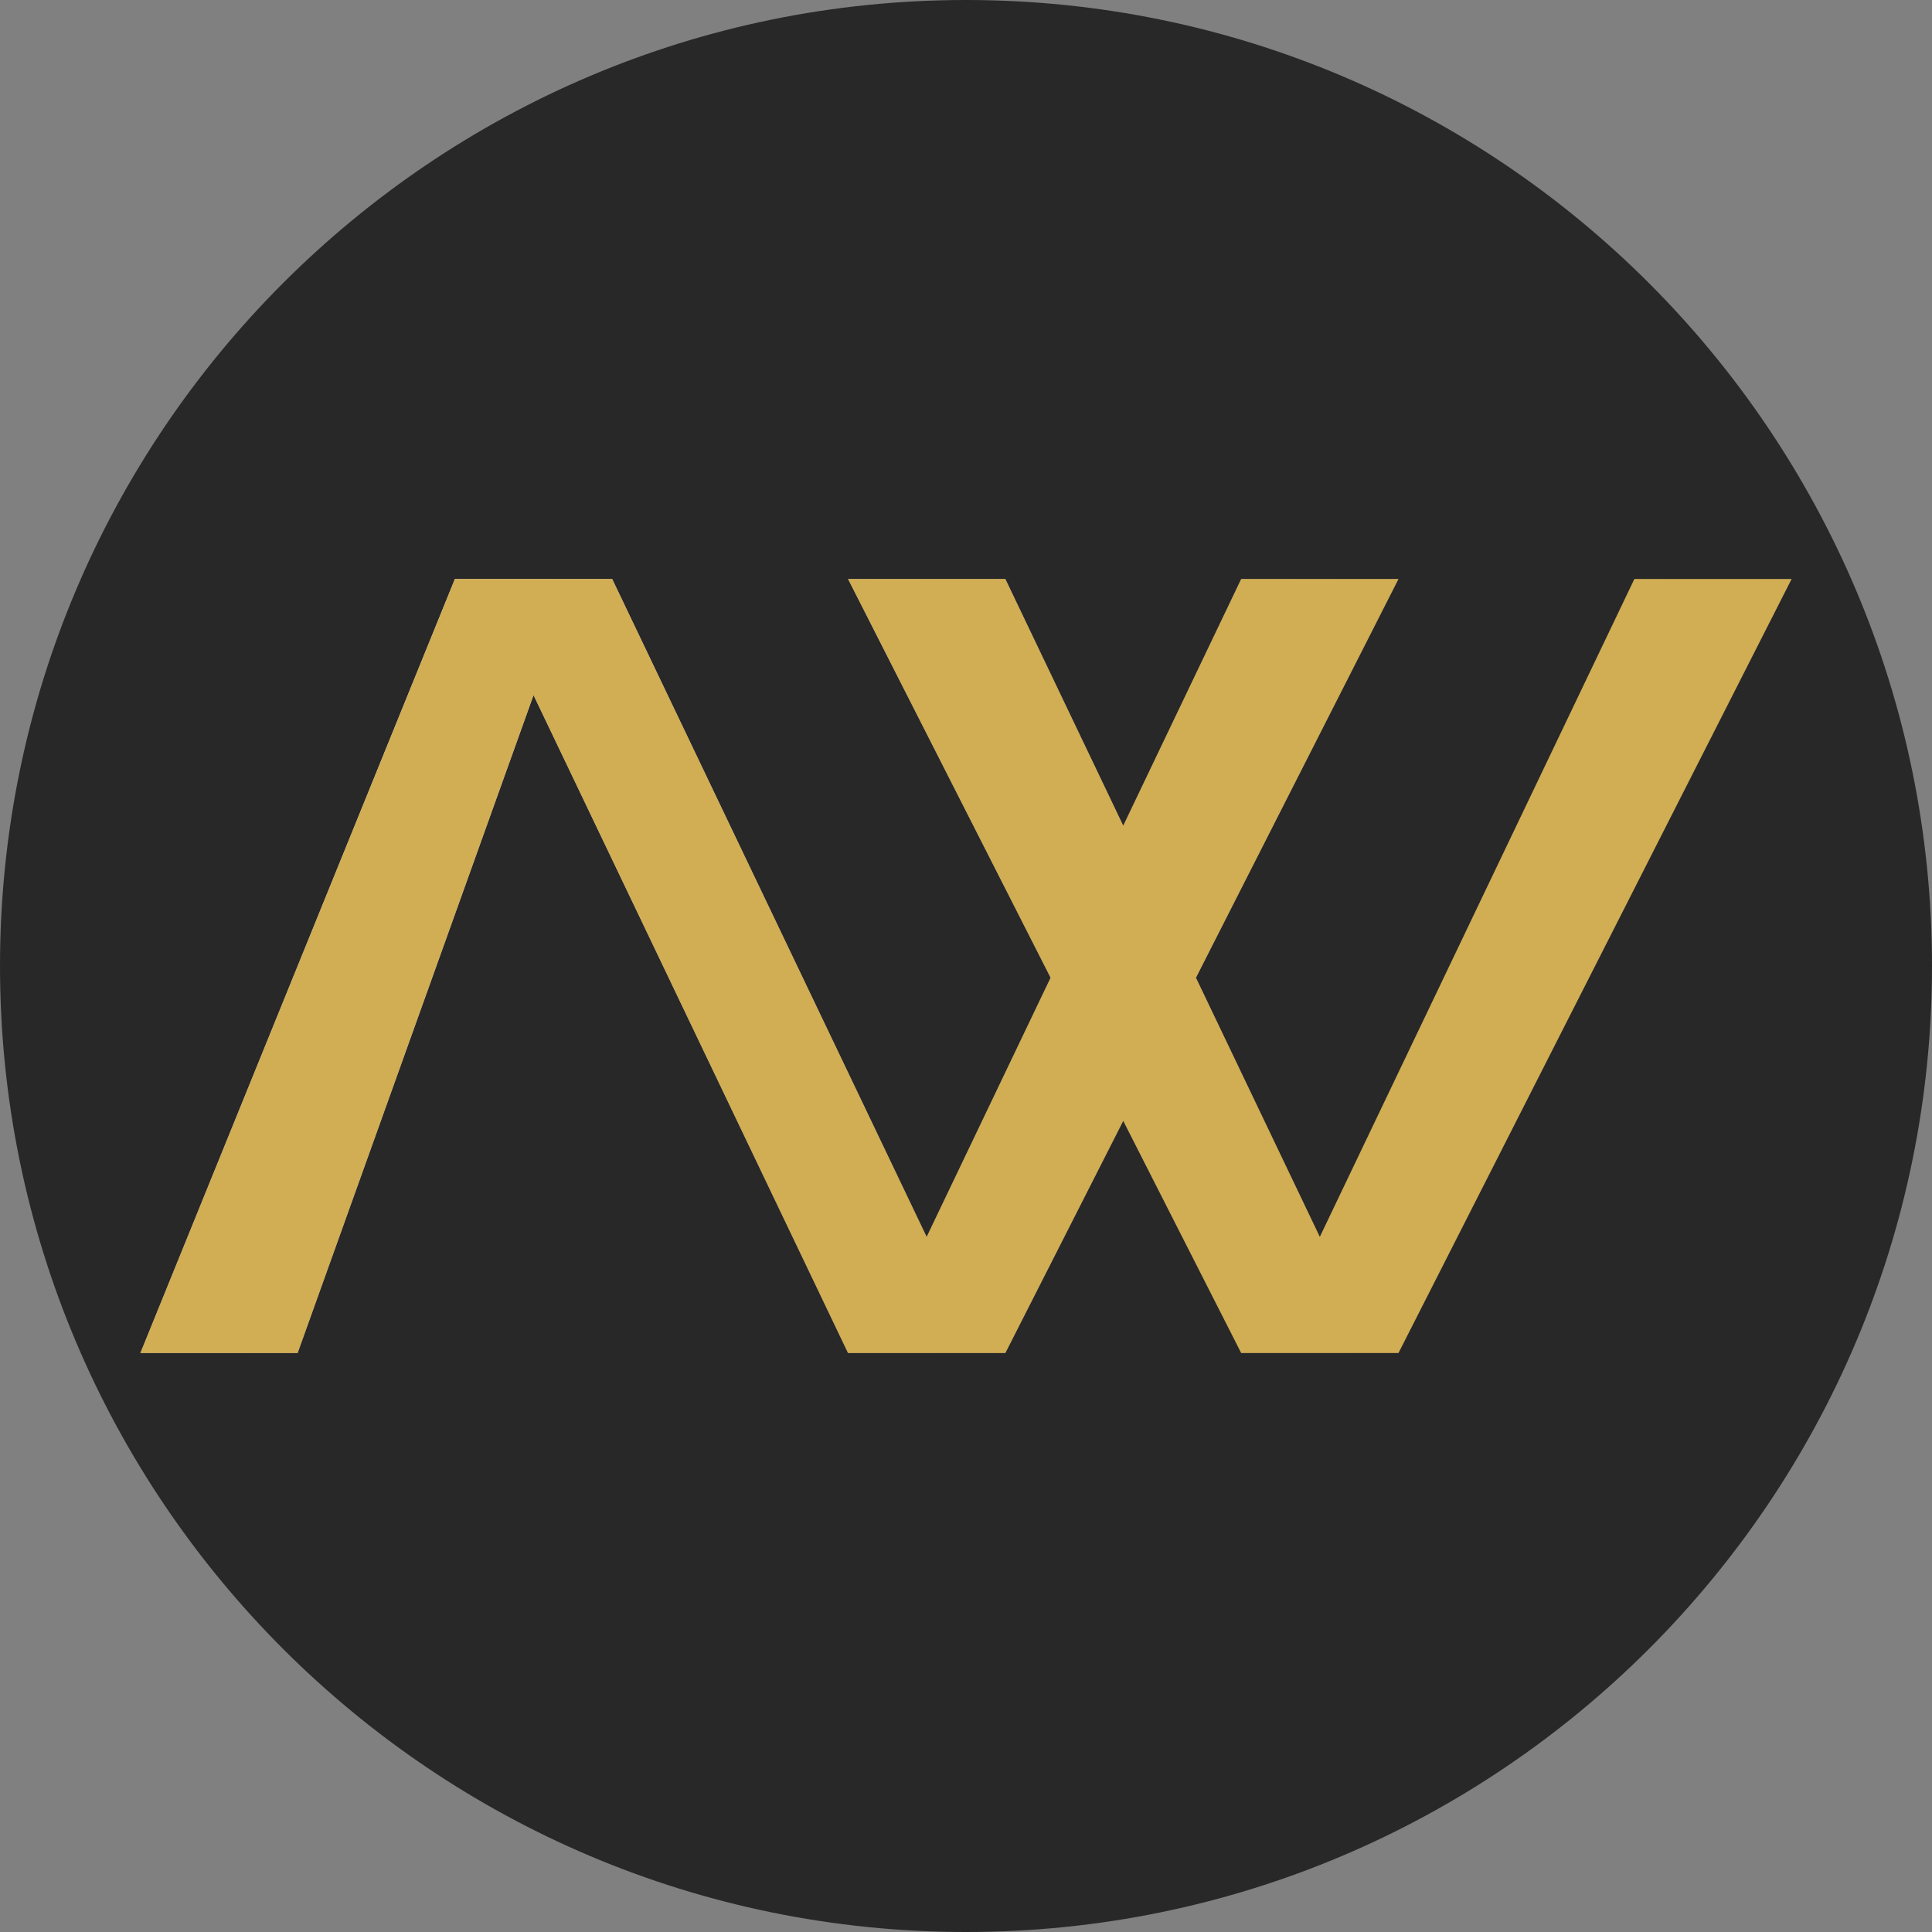 <?xml version="1.0" encoding="UTF-8" standalone="no"?>
<!DOCTYPE svg PUBLIC "-//W3C//DTD SVG 1.1//EN" "http://www.w3.org/Graphics/SVG/1.1/DTD/svg11.dtd">
<svg version="1.1" xmlns="http://www.w3.org/2000/svg" xmlns:xlink="http://www.w3.org/1999/xlink" preserveAspectRatio="xMidYMid meet" viewBox="0 0 640 640" width="640" height="640"><rect x="0" y="0" width="640" height="640" fill="#808080" stroke="none"/><defs><path d="M320 640C143.39 640 0 496.61 0 320C0 143.39 143.39 0 320 0C496.61 0 640 143.39 640 320C640 496.61 496.61 640 320 640Z" id="e1y92IVSwp"></path><path d="M333.03 191.8L372.09 273.53L411.17 191.8L463.26 191.8L396.17 323.89L437.21 409.74L541.41 191.8L593.5 191.8L463.26 448.21L411.17 448.21L372.09 371.28L333.03 448.21L280.93 448.21L176.74 230.26L98.59 448.21L46.5 448.21L150.69 191.8L202.79 191.8L306.97 409.74L348.03 323.89L280.93 191.8L333.03 191.8Z" id="cGwNKAqv7"></path><radialGradient id="gradientbd0243wbH" gradientUnits="userSpaceOnUse" cx="46.5" cy="191.8" dx="593.5" dy="448.21" r="604.12"><stop style="stop-color: #ffffff;stop-opacity: 1" offset="0%"></stop><stop style="stop-color: #090909;stop-opacity: 1" offset="100%"></stop></radialGradient><path d="M333.03 191.8L372.09 273.53L411.17 191.8L463.26 191.8L396.17 323.89L437.21 409.74L541.41 191.8L593.5 191.8L463.26 448.21L411.17 448.21L372.09 371.28L333.03 448.21L280.93 448.21L176.74 230.26L98.59 448.21L46.5 448.21L150.69 191.8L202.79 191.8L306.97 409.74L348.03 323.89L280.93 191.8L333.03 191.8Z" id="fG5etveWV"></path></defs><g><g><g><use xlink:href="#e1y92IVSwp" opacity="1" fill="#282828" fill-opacity="1"></use><g><use xlink:href="#e1y92IVSwp" opacity="1" fill-opacity="0" stroke="#000000" stroke-width="1" stroke-opacity="0"></use></g></g><g><use xlink:href="#cGwNKAqv7" opacity="1" fill="url(#gradientbd0243wbH)"></use><g><use xlink:href="#cGwNKAqv7" opacity="1" fill-opacity="0" stroke="#000000" stroke-width="1" stroke-opacity="0"></use></g></g><g><use xlink:href="#fG5etveWV" opacity="1" fill="#d1ad54" fill-opacity="1"></use><g><use xlink:href="#fG5etveWV" opacity="1" fill-opacity="0" stroke="#000000" stroke-width="1" stroke-opacity="0"></use></g></g></g></g></svg>
